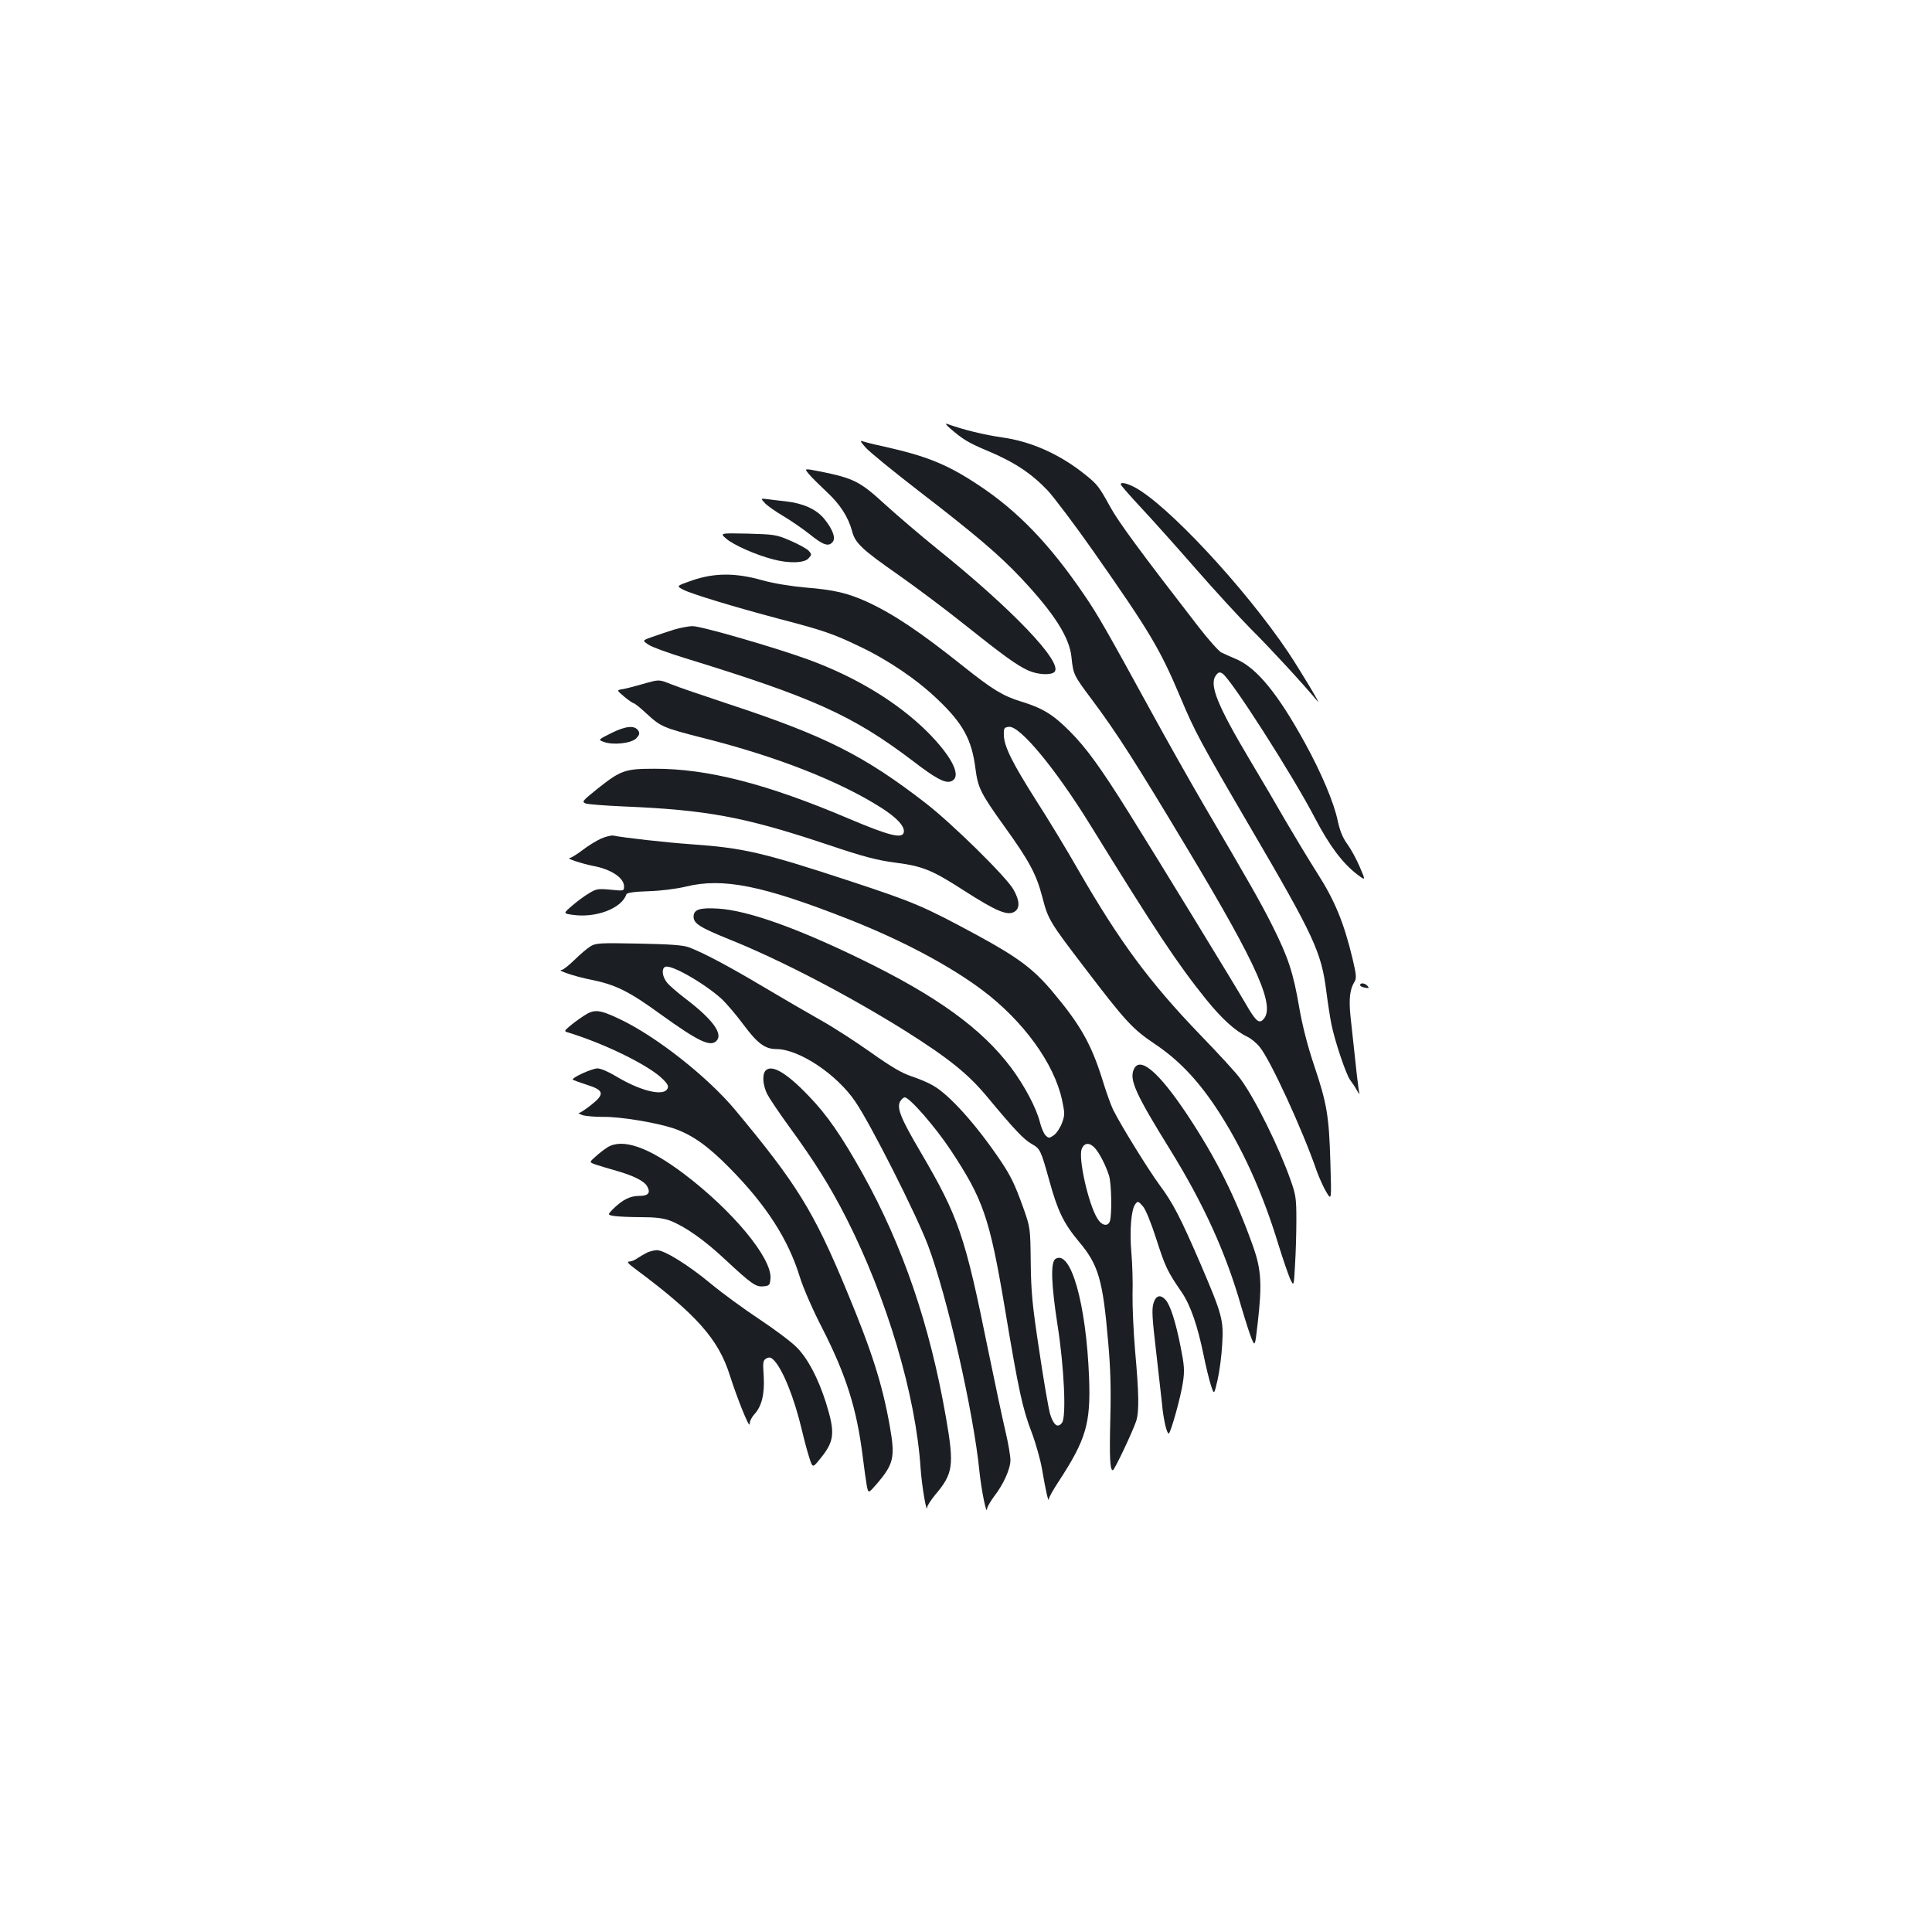 <?xml version="1.0" standalone="no"?>
<!DOCTYPE svg PUBLIC "-//W3C//DTD SVG 20010904//EN"
 "http://www.w3.org/TR/2001/REC-SVG-20010904/DTD/svg10.dtd">
<svg version="1.0" xmlns="http://www.w3.org/2000/svg"
 width="1000pt" height="1000pt" viewBox="0 0 1000 1000"
 preserveAspectRatio="xMidYMid meet">
<g transform="translate(0,1000) scale(0.1,-0.1)"
fill="#1b1f23" stroke="none">
<path d="M4915 7785 c68 -59 97 -77 200 -120 136 -57 224 -116 307 -203 35
-38 143 -181 239 -318 293 -418 344 -505 449 -754 75 -178 100 -225 363 -675
330 -564 366 -643 392 -846 8 -63 20 -139 26 -169 17 -86 77 -265 98 -291 10
-13 26 -37 35 -54 10 -16 15 -22 12 -12 -5 16 -14 97 -46 398 -9 89 -3 138 20
176 12 19 11 35 -9 120 -45 187 -91 300 -183 444 -47 74 -121 197 -166 274
-44 77 -126 217 -182 310 -170 286 -213 392 -176 440 12 16 19 18 33 9 42 -24
363 -525 479 -748 76 -145 143 -234 220 -293 43 -32 43 -32 12 40 -17 40 -46
93 -65 119 -24 33 -38 69 -49 120 -19 92 -85 249 -170 403 -139 253 -247 385
-352 432 -32 13 -68 30 -81 36 -13 7 -68 68 -121 137 -295 381 -413 541 -455
619 -55 100 -65 114 -125 162 -132 107 -282 174 -433 195 -91 13 -199 39 -282
69 -14 5 -11 -1 10 -20z"/>
<path d="M4480 7684 c19 -22 143 -123 275 -225 291 -224 416 -330 530 -451
171 -182 251 -307 261 -410 9 -88 11 -93 104 -217 128 -171 225 -322 494 -771
372 -619 464 -829 390 -891 -20 -16 -37 0 -86 85 -50 87 -477 785 -605 989
-145 232 -220 336 -307 423 -87 87 -140 119 -251 153 -94 29 -147 61 -300 183
-222 177 -359 269 -495 332 -101 46 -171 63 -321 75 -77 7 -164 21 -225 38
-138 39 -247 38 -361 -1 -83 -29 -83 -29 -47 -48 42 -22 259 -88 500 -152 223
-58 278 -77 411 -141 150 -71 297 -171 404 -273 134 -127 179 -210 198 -361
13 -99 26 -126 150 -299 129 -179 165 -247 196 -365 30 -116 37 -128 219 -366
211 -277 248 -317 361 -393 123 -82 221 -184 319 -331 132 -199 240 -435 324
-712 22 -71 49 -149 59 -173 20 -42 20 -42 26 70 4 62 7 168 7 235 0 110 -3
130 -31 208 -59 167 -181 415 -258 520 -19 28 -114 131 -209 229 -263 273
-419 485 -632 855 -61 107 -159 268 -217 358 -122 192 -166 280 -167 337 -1
37 1 41 26 44 56 7 240 -215 420 -506 337 -546 451 -719 601 -905 81 -100 151
-164 213 -193 19 -9 48 -33 64 -53 55 -66 222 -429 295 -641 13 -36 35 -85 50
-110 27 -45 27 -45 21 155 -7 239 -18 304 -84 500 -33 98 -60 202 -77 299 -31
182 -57 260 -139 424 -63 125 -114 214 -353 622 -66 113 -187 327 -268 475
-235 429 -283 514 -356 620 -176 258 -341 430 -544 564 -163 108 -267 150
-495 201 -47 10 -94 22 -105 26 -15 6 -11 -3 15 -32z"/>
<path d="M4187 7546 c14 -17 56 -58 92 -92 69 -64 111 -129 131 -202 16 -63
50 -95 242 -229 95 -67 247 -181 338 -254 203 -162 274 -213 331 -239 51 -23
121 -26 138 -7 41 51 -221 325 -608 636 -84 68 -206 172 -271 231 -128 118
-162 135 -337 170 -81 16 -81 16 -56 -14z"/>
<path d="M5802 7491 c2 -6 50 -61 108 -123 58 -62 184 -203 280 -313 96 -110
224 -249 284 -310 93 -92 266 -279 346 -375 23 -28 -91 162 -153 255 -226 336
-631 770 -798 855 -41 21 -73 26 -67 11z"/>
<path d="M3959 7396 c13 -14 56 -44 95 -67 39 -23 101 -66 138 -95 69 -56 97
-65 118 -39 17 20 0 66 -45 121 -40 48 -108 79 -197 89 -29 3 -71 8 -93 11
-39 5 -39 5 -16 -20z"/>
<path d="M3760 7211 c37 -32 152 -83 241 -106 81 -22 162 -20 184 5 17 19 17
21 1 39 -9 10 -52 34 -94 52 -73 32 -84 33 -222 37 -145 3 -145 3 -110 -27z"/>
<path d="M3485 6740 c-33 -11 -83 -27 -110 -37 -51 -18 -51 -18 -18 -40 17
-12 100 -42 184 -68 670 -206 872 -297 1187 -536 113 -87 162 -113 192 -104
62 20 13 123 -119 256 -155 154 -371 285 -617 375 -176 64 -557 174 -599 173
-22 0 -67 -9 -100 -19z"/>
<path d="M3325 6459 c-38 -11 -84 -23 -102 -26 -32 -5 -32 -5 8 -39 23 -19 45
-34 49 -34 5 0 36 -25 68 -55 73 -67 85 -72 292 -125 379 -95 707 -224 923
-362 81 -52 121 -96 115 -126 -7 -35 -75 -18 -283 70 -425 181 -734 260 -1008
259 -153 0 -174 -8 -295 -104 -78 -63 -82 -67 -60 -76 13 -4 100 -11 193 -15
434 -18 628 -54 1053 -196 193 -65 259 -82 356 -95 140 -18 189 -37 353 -143
173 -111 231 -135 267 -109 26 19 23 58 -9 114 -40 68 -318 341 -455 447 -317
245 -519 347 -1013 510 -139 46 -276 93 -305 105 -63 25 -59 25 -147 0z"/>
<path d="M3165 6206 c-70 -35 -70 -35 -40 -46 47 -18 141 -8 168 18 17 18 19
26 11 40 -19 29 -64 25 -139 -12z"/>
<path d="M3110 5659 c-24 -11 -68 -38 -96 -60 -28 -21 -57 -39 -65 -40 -23 -1
61 -29 121 -41 93 -17 160 -62 160 -106 0 -24 -1 -24 -70 -17 -64 6 -73 5
-112 -19 -24 -14 -63 -43 -88 -65 -45 -39 -45 -39 3 -46 121 -18 255 33 279
106 3 8 40 14 114 16 64 2 144 12 194 24 192 47 397 6 840 -168 277 -109 524
-240 696 -369 211 -159 370 -378 411 -567 15 -71 15 -78 -1 -122 -10 -25 -29
-53 -43 -62 -22 -15 -25 -15 -41 0 -9 9 -22 39 -29 67 -19 76 -80 190 -149
283 -153 204 -386 372 -779 563 -335 163 -585 251 -736 261 -97 6 -129 -4
-129 -42 0 -35 34 -56 182 -116 265 -106 618 -290 914 -475 225 -142 326 -223
426 -344 137 -165 188 -219 228 -241 44 -25 47 -31 91 -189 43 -157 74 -221
152 -315 103 -122 125 -197 153 -523 12 -133 15 -246 11 -392 -5 -203 -2 -270
13 -270 8 0 102 198 121 255 16 50 14 143 -6 366 -8 96 -14 226 -13 289 2 63
-1 160 -6 216 -10 114 -1 223 20 251 13 17 15 17 39 -10 15 -17 41 -81 70
-170 46 -144 58 -169 131 -275 46 -67 83 -175 114 -327 11 -55 28 -124 37
-153 17 -53 17 -53 35 25 10 43 21 126 24 184 8 126 1 153 -113 419 -103 238
-141 312 -210 405 -57 77 -200 308 -241 390 -11 22 -37 94 -57 160 -57 181
-113 281 -257 452 -99 118 -178 177 -393 294 -278 150 -323 169 -657 279 -450
148 -550 171 -818 190 -130 9 -352 34 -405 45 -11 2 -40 -5 -65 -16z m2557
-1601 c24 -27 55 -87 73 -142 13 -40 16 -201 5 -236 -10 -31 -43 -24 -65 13
-46 74 -100 311 -81 360 13 33 40 35 68 5z"/>
<path d="M3055 5101 c-16 -10 -53 -41 -82 -70 -29 -28 -58 -51 -65 -51 -32 -1
66 -34 151 -51 126 -25 197 -60 359 -178 196 -141 258 -171 290 -139 36 36
-18 111 -160 219 -42 32 -86 70 -97 85 -24 31 -28 72 -7 80 32 12 204 -87 293
-168 25 -24 76 -84 113 -134 70 -94 110 -124 168 -124 117 0 313 -130 409
-272 79 -115 315 -582 376 -743 99 -263 236 -862 267 -1175 10 -95 37 -228 39
-189 1 9 17 37 36 63 49 63 85 143 85 189 0 20 -11 86 -25 145 -14 59 -55 251
-91 427 -120 593 -152 686 -352 1027 -100 170 -121 223 -103 257 7 11 17 21
24 21 25 0 159 -154 237 -272 169 -255 202 -351 280 -813 73 -437 92 -524 141
-652 21 -56 45 -142 53 -190 18 -106 33 -174 35 -152 0 9 23 49 50 90 143 219
167 301 158 539 -15 384 -95 664 -174 614 -26 -17 -22 -131 11 -344 34 -216
46 -475 23 -504 -22 -30 -44 -13 -62 46 -8 29 -34 177 -56 328 -36 235 -42
301 -44 455 -2 180 -2 180 -39 285 -44 122 -64 163 -119 245 -123 182 -262
338 -347 386 -25 15 -75 36 -112 48 -49 16 -107 50 -211 124 -79 56 -195 131
-258 166 -62 35 -195 112 -294 171 -183 109 -317 180 -390 207 -29 11 -99 16
-260 19 -202 4 -222 3 -250 -15z"/>
<path d="M7040 4901 c0 -5 11 -11 25 -13 20 -4 23 -3 14 8 -13 16 -39 19 -39
5z"/>
<path d="M3020 4741 c-25 -16 -58 -41 -73 -54 -26 -22 -27 -25 -10 -30 194
-59 426 -173 495 -244 27 -27 30 -37 21 -51 -24 -37 -142 -7 -266 68 -36 22
-78 40 -94 40 -29 0 -137 -49 -128 -59 3 -2 36 -14 73 -26 89 -28 93 -48 22
-104 -29 -23 -57 -41 -63 -42 -7 0 2 -5 18 -11 17 -5 64 -9 105 -9 87 2 274
-29 365 -59 95 -32 178 -90 290 -204 190 -192 305 -370 365 -566 18 -58 67
-170 115 -263 123 -241 179 -415 210 -663 8 -65 18 -136 22 -157 8 -37 8 -37
50 11 89 104 97 138 69 298 -39 220 -93 390 -226 709 -169 407 -256 547 -573
928 -143 172 -409 382 -599 472 -107 51 -133 53 -188 16z"/>
<path d="M5869 4466 c-25 -54 8 -127 187 -416 175 -283 290 -536 369 -814 21
-71 45 -146 54 -167 17 -38 17 -38 31 84 23 200 18 275 -23 393 -93 260 -191
457 -343 686 -146 219 -244 303 -275 234z"/>
<path d="M3963 4459 c-19 -20 -15 -75 8 -122 12 -23 61 -96 109 -162 138 -189
217 -316 300 -479 211 -415 360 -917 385 -1296 6 -91 32 -241 34 -201 1 8 19
36 40 62 95 112 101 151 57 404 -84 481 -224 889 -432 1262 -108 193 -184 303
-276 398 -116 122 -193 167 -225 134z"/>
<path d="M3145 4062 c-17 -11 -45 -32 -63 -49 -33 -29 -33 -29 5 -42 21 -7 69
-21 107 -32 87 -25 142 -53 156 -80 19 -34 5 -49 -42 -49 -47 0 -86 -20 -134
-67 -30 -31 -30 -31 5 -37 20 -3 82 -6 138 -6 75 0 116 -5 151 -18 76 -29 179
-101 285 -201 138 -128 159 -143 199 -139 30 3 33 6 36 40 9 105 -196 352
-449 543 -183 138 -316 184 -394 137z"/>
<path d="M3350 3517 c-14 -7 -36 -20 -50 -29 -13 -10 -33 -18 -44 -18 -13 0
-4 -11 31 -37 319 -237 432 -365 491 -553 37 -116 101 -276 102 -251 0 14 11
36 24 50 39 42 54 105 49 197 -5 74 -4 83 14 93 16 8 24 6 41 -12 46 -51 103
-193 142 -357 11 -47 28 -111 38 -142 18 -57 18 -57 56 -10 76 93 80 134 31
292 -40 126 -93 227 -150 285 -27 28 -115 94 -195 147 -80 53 -192 135 -250
183 -119 99 -243 175 -280 174 -14 0 -36 -6 -50 -12z"/>
<path d="M5970 3253 c-9 -30 -6 -80 14 -248 13 -115 27 -239 31 -275 6 -72 24
-150 34 -150 10 0 63 190 74 266 9 60 7 87 -12 182 -25 128 -54 218 -78 244
-27 30 -51 23 -63 -19z"/>
</g>
</svg>
